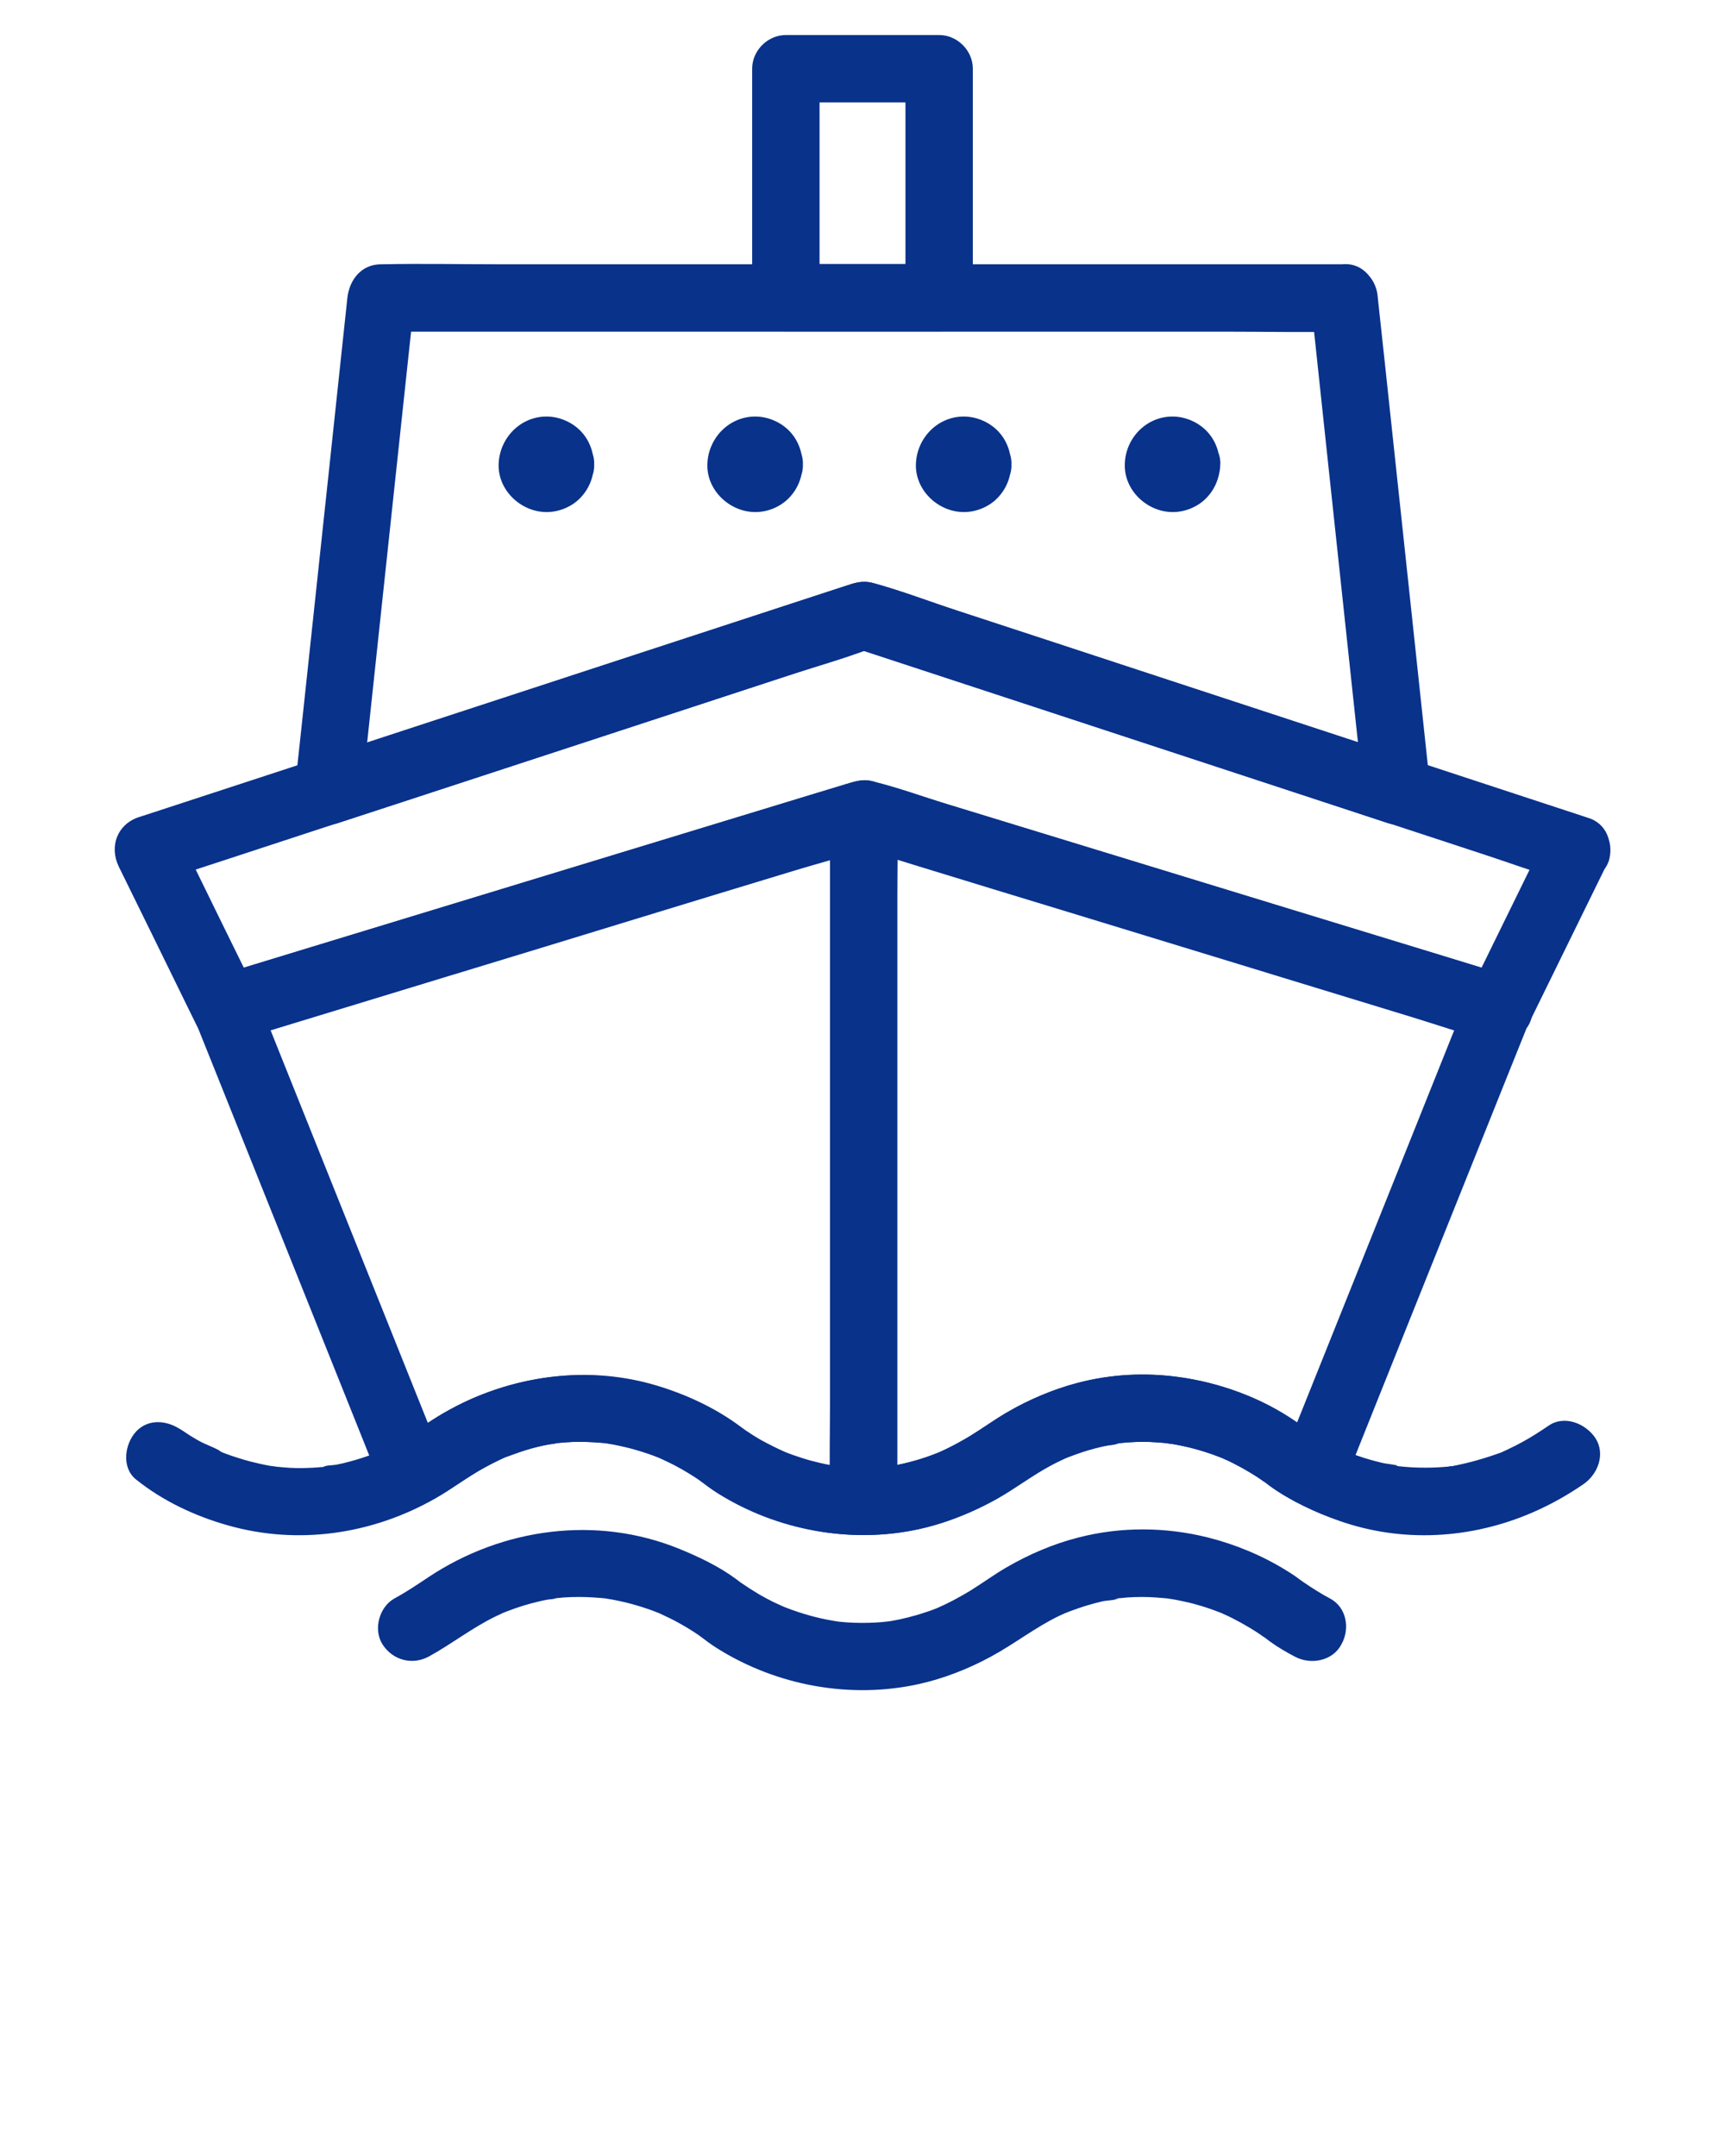 <!--
Shipping by shashank singh from the Noun Project
https://thenounproject.com/term/shipping/2027289 
-->
<svg xmlns="http://www.w3.org/2000/svg" xmlns:xlink="http://www.w3.org/1999/xlink" version="1.1" x="0px" y="0px" viewBox="0 0 1024 1280" style="enable-background:new 0 0 1024 1024;" xml:space="preserve">
  <style type="text/css">
    .primary-color{fill:#09328B;}
  </style>
  <g>
    <g>
      <g>
        <path class="primary-color" d="M870.6,593.3c-12.4,31.1-24.9,62.1-37.3,93.2c-19.8,49.5-39.7,99-59.5,148.5     c-4.6,11.4-9.1,22.7-13.7,34.1c9.8-4,19.6-8,29.4-12c-5.3-2.8-10.3-6-15.3-9.4c-3-2.1,2.8,2.3,2.2,1.8c-1.4-1.2-3-2.3-4.5-3.4     c-2.6-2-5.3-3.8-8.1-5.5c-14.3-8.9-30.4-15.6-46.7-19.7c-25.2-6.3-51.7-6.5-76.9,0c-15,3.8-29.6,10.1-43,17.9     c-7.2,4.2-14,9.2-21.1,13.6c-3.4,2.1-6.9,4-10.4,5.9c-1.6,0.8-3.2,1.6-4.8,2.4c-0.8,0.4-1.6,0.7-2.4,1.1     c-0.4,0.2-3.7,1.6-1.5,0.7c2.2-0.9-0.4,0.2-0.7,0.3c-0.8,0.3-1.5,0.6-2.3,0.9c-1.5,0.6-3.1,1.1-4.6,1.6c-3.5,1.2-7,2.2-10.6,3.1     c-2.9,0.7-5.9,1.4-8.9,1.9c-0.8,0.1-5.4,1-2.4,0.4c2.7-0.5,0.4,0-0.2,0c-1.2,0.1-2.4,0.3-3.5,0.4c-5.7,0.5-11.4,0.6-17.1,0.4     c-2.8-0.1-5.6-0.3-8.4-0.6c-0.8-0.1-5.1-0.6-1.7-0.2c3.4,0.4-1.3-0.2-2.2-0.4c-9.5-1.6-18.9-4.3-27.9-7.8     c-0.9-0.4-1.8-0.8-2.8-1.1c1.8,0.5,4.2,1.8,1.3,0.5c-1.9-0.9-3.8-1.7-5.7-2.6c-2.9-1.4-5.8-3-8.6-4.6c-3.7-2.2-7.3-4.5-10.9-7     c-3.2-2.2,3.8,3,2.5,2c-1.8-1.4-3.5-2.8-5.3-4.1c-10.3-7.6-21.9-13.1-33.6-17.9c-49.2-20.1-105-12.5-149,16.7     c-6.6,4.4-13.1,8.8-20.1,12.6c9.8,4,19.6,8,29.4,12c-12.4-31-24.9-62-37.3-93.1c-19.8-49.4-39.6-98.9-59.4-148.3     c-4.5-11.3-9.1-22.7-13.6-34c-4.7,8.2-9.3,16.4-14,24.6c12.6-3.8,25.1-7.7,37.7-11.5c30.2-9.2,60.3-18.4,90.5-27.6     c36.5-11.1,72.9-22.2,109.4-33.4c31.4-9.6,62.8-19.2,94.2-28.7c15.3-4.7,31.1-8.6,46.1-14.1c0.2-0.1,0.4-0.1,0.7-0.2     c-3.5,0-7.1,0-10.6,0c12.5,3.8,25,7.6,37.5,11.5c30,9.2,60,18.4,90,27.5c36.3,11.1,72.6,22.2,108.9,33.3     c31.4,9.6,62.8,19.2,94.2,28.8c15.3,4.7,30.5,9.9,45.9,14c0.2,0.1,0.4,0.1,0.7,0.2c10,3.1,22.3-3.6,24.6-14     c2.5-10.8-3.3-21.3-14-24.6c-12.6-3.9-25.2-7.7-37.8-11.6c-30.2-9.2-60.4-18.5-90.6-27.7c-36.5-11.2-72.9-22.3-109.4-33.5     c-31.4-9.6-62.8-19.2-94.1-28.8c-14.9-4.5-29.7-10-44.8-13.7c-6.6-1.6-11.1-0.1-17,1.7c-7.9,2.4-15.8,4.8-23.7,7.2     c-28.6,8.7-57.3,17.5-85.9,26.2c-36.3,11.1-72.6,22.1-108.9,33.2c-32.7,10-65.4,19.9-98.1,29.9c-17.8,5.4-35.6,10.9-53.4,16.3     c-0.8,0.3-1.7,0.5-2.5,0.8c-9.5,2.9-18.1,14.3-14,24.6c12.4,31,24.9,62,37.3,93.1c19.8,49.4,39.6,98.9,59.4,148.3     c4.5,11.3,9.1,22.7,13.6,34c2.4,6,5.4,10.4,11.6,13c6,2.5,12.1,2.1,17.8-1c13.7-7.5,26-17.3,40.2-24.1c1.6-0.8,3.2-1.4,4.7-2.2     c2.1-1-0.6,0.3-0.9,0.4c0.8-0.3,1.6-0.6,2.3-0.9c3.3-1.3,6.6-2.4,10-3.5c3-0.9,6-1.7,9-2.4c1.7-0.4,3.4-0.8,5.2-1.1     c1.3-0.3,4-0.2,5.1-0.9c0,0-4,0.5-1.7,0.2c0.7-0.1,1.4-0.2,2.1-0.2c1.4-0.1,2.8-0.3,4.2-0.4c3-0.2,6-0.3,8.9-0.3     c5.5,0,10.9,0.4,16.3,0.9c3.6,0.4-4.4-0.7,0.2,0.1c1.2,0.2,2.4,0.4,3.6,0.6c2.5,0.5,5,1,7.5,1.6c4.5,1.1,8.9,2.4,13.3,3.9     c2.1,0.7,4.2,1.5,6.2,2.3c3,1.2,0.6,0.4-1.2-0.5c1,0.5,2,0.9,3,1.3c3.2,1.5,6.4,3,9.5,4.7c4.4,2.4,8.7,5,12.8,7.8     c0.5,0.4,1.1,0.8,1.6,1.2c2.8,2-2.4-1.9-2.8-2.2c0.2,0.2,0.5,0.4,0.7,0.6c3.8,2.9,7.6,5.8,11.6,8.3     c35.3,22.1,78.9,30.1,119.6,21.1c14.8-3.3,29.3-9,42.6-16.2c14.1-7.6,26.6-17.6,41.1-24.5c1.6-0.7,3.1-1.4,4.7-2.1     c-3.2,1.4,0.1,0,1.5-0.5c3.3-1.2,6.6-2.4,10-3.4c3-0.9,6-1.7,9-2.4c2.5-0.6,7.4-0.5,9.5-1.8c-0.3,0.2-4.8,0.5-1,0.1     c0.7-0.1,1.4-0.2,2.1-0.2c1.4-0.1,2.8-0.3,4.2-0.4c3-0.2,5.9-0.3,8.9-0.3c5.5,0,10.8,0.5,16.2,1c2.2,0.2-2.3-0.3-2.2-0.3     c0.5,0.2,1.3,0.2,1.8,0.3c1.2,0.2,2.4,0.4,3.6,0.6c2.7,0.5,5.4,1.1,8.1,1.7c4.5,1.1,8.9,2.4,13.2,3.9c1.9,0.7,3.8,1.4,5.7,2.1     c3,1.2,0.5,0.5-1.2-0.5c1.1,0.6,2.3,1,3.4,1.5c3.2,1.4,6.3,3,9.4,4.7c4.3,2.4,8.6,4.9,12.6,7.7c0.5,0.4,1,0.8,1.6,1.1     c2.7,1.9-2.9-2.2-2.9-2.3c2.2,1.6,4.2,3.3,6.4,4.9c4.7,3.4,9.8,6.4,15,9.1c12.4,6.6,24.5,0.2,29.4-12     c12.4-31.1,24.9-62.1,37.3-93.2c19.8-49.5,39.7-99,59.5-148.5c4.6-11.4,9.1-22.7,13.7-34.1c3.9-9.7-4.2-22.4-14-24.6     C883.6,576.7,874.8,582.9,870.6,593.3z"/>
      </g>
    </g>
    <g>
      <g>
        <path class="primary-color" d="M918.8,494.3c-13.5,27.5-26.9,54.9-40.4,82.4c-1.9,3.9-3.9,7.9-5.8,11.8c7.5-3.1,15.1-6.1,22.6-9.2     c-12.6-3.9-25.2-7.7-37.8-11.6c-30.2-9.2-60.4-18.5-90.6-27.7c-36.5-11.2-72.9-22.3-109.4-33.5c-31.4-9.6-62.8-19.2-94.1-28.8     c-14.9-4.5-29.7-10-44.8-13.7c-6.6-1.6-11.1-0.1-17,1.7c-7.9,2.4-15.8,4.8-23.7,7.2c-28.6,8.7-57.3,17.5-85.9,26.2     c-36.3,11.1-72.6,22.1-108.9,33.2c-32.7,10-65.4,19.9-98.1,29.9c-17.8,5.4-35.6,10.9-53.4,16.3c-0.8,0.3-1.7,0.5-2.5,0.8     c7.5,3.1,15.1,6.1,22.6,9.2c-13.5-27.5-27-54.9-40.4-82.4c-1.9-3.9-3.9-7.9-5.8-11.8c-4,9.8-8,19.6-12,29.4     c14.1-4.6,28.2-9.2,42.2-13.8c33.8-11.1,67.6-22.2,101.5-33.2c40.9-13.4,81.8-26.8,122.7-40.2c35.4-11.6,70.7-23.2,106.1-34.8     c17.1-5.6,34.7-10.4,51.5-16.9c0.2-0.1,0.5-0.2,0.7-0.2c-3.5,0-7.1,0-10.6,0c14.1,4.6,28.2,9.3,42.3,13.9     c33.6,11,67.1,22.1,100.7,33.1c40.9,13.4,81.8,26.9,122.7,40.3c35.1,11.5,70.2,23.1,105.3,34.6c17.2,5.6,34.3,11.9,51.6,17     c0.2,0.1,0.5,0.2,0.7,0.2c9.9,3.3,22.3-3.8,24.6-14c2.5-11-3.3-21.1-14-24.6c-14.1-4.6-28.2-9.3-42.3-13.9     c-33.9-11.1-67.7-22.3-101.6-33.4c-40.9-13.4-81.8-26.9-122.7-40.3c-35.2-11.6-70.5-23.2-105.7-34.7c-16.7-5.5-33.5-12-50.5-16.6     c-6.9-1.9-11.7,0-17.8,2c-8.9,2.9-17.7,5.8-26.6,8.7c-32.1,10.5-64.2,21-96.3,31.5c-40.7,13.3-81.4,26.7-122.2,40     c-36.7,12-73.4,24.1-110.2,36.1c-20.1,6.6-40.1,13.1-60.2,19.7c-0.9,0.3-1.9,0.6-2.8,0.9c-12.9,4.2-17.8,17.4-12,29.4     c13.5,27.5,27,54.9,40.4,82.4c1.9,3.9,3.9,7.9,5.8,11.8c3.8,7.7,14.6,11.6,22.6,9.2c12.6-3.8,25.1-7.7,37.7-11.5     c30.2-9.2,60.3-18.4,90.5-27.6c36.5-11.1,72.9-22.2,109.4-33.4c31.4-9.6,62.8-19.2,94.2-28.7c15.3-4.7,31.1-8.6,46.1-14.1     c0.2-0.1,0.4-0.1,0.7-0.2c-3.5,0-7.1,0-10.6,0c12.5,3.8,25,7.6,37.5,11.5c30,9.2,60,18.4,90,27.5c36.3,11.1,72.6,22.2,108.9,33.3     c31.4,9.6,62.8,19.2,94.2,28.8c15.2,4.7,30.5,10.1,45.9,14c0.2,0.1,0.4,0.1,0.7,0.2c7.9,2.4,18.8-1.5,22.6-9.2     c13.5-27.5,26.9-54.9,40.4-82.4c1.9-3.9,3.9-7.9,5.8-11.8c4.6-9.4,2.8-22.1-7.2-27.4C937.2,482.3,923.7,484.2,918.8,494.3z"/>
      </g>
    </g>
    <g>
      <g>
        <path class="primary-color" d="M777.9,176.7c3.5,33.1,7.1,66.2,10.6,99.4c5.6,52.4,11.2,104.7,16.8,157.1c1.3,12,2.6,24.1,3.9,36.1     c8.4-6.4,16.9-12.9,25.3-19.3c-35.9-11.8-71.9-23.6-107.8-35.4c-56.9-18.7-113.9-37.4-170.8-56.1c-12.5-4.1-24.9-8.8-37.5-12.3     c-6.2-1.7-10.5-0.3-15.9,1.5c-6.6,2.2-13.2,4.3-19.9,6.5c-54.5,17.8-109,35.7-163.4,53.5c-42.5,13.9-85,27.9-127.5,41.8     c-0.7,0.2-1.4,0.5-2.1,0.7c8.4,6.4,16.9,12.9,25.3,19.3c3.5-33.1,7.1-66.3,10.6-99.4c5.6-52.4,11.2-104.7,16.8-157.1     c1.3-12,2.6-24.1,3.9-36.1c-6.7,6.7-13.3,13.3-20,20c19.1,0,38.1,0,57.2,0c45.4,0,90.8,0,136.2,0c55.1,0,110.1,0,165.2,0     c47.6,0,95.2,0,142.8,0c23.1,0,46.2,0.5,69.3,0c0.3,0,0.7,0,1,0c10.5,0,20.5-9.2,20-20c-0.5-10.8-8.8-20-20-20     c-19.1,0-38.1,0-57.2,0c-45.4,0-90.8,0-136.2,0c-55.1,0-110.1,0-165.2,0c-47.6,0-95.2,0-142.8,0c-23.1,0-46.2-0.5-69.3,0     c-0.3,0-0.7,0-1,0c-11.7,0-18.8,9.2-20,20c-3.5,33.1-7.1,66.3-10.6,99.4c-5.6,52.4-11.2,104.7-16.8,157.1     c-1.3,12-2.6,24.1-3.9,36.1c-1.4,12.7,13.9,23,25.3,19.3c35.8-11.7,71.7-23.5,107.5-35.2c57.1-18.7,114.2-37.4,171.2-56.1     c13-4.3,26.1-8.5,39.1-12.8c-3.5,0-7.1,0-10.6,0c35.6,11.7,71.2,23.4,106.9,35.1c56.8,18.7,113.6,37.3,170.4,56     c13.1,4.3,26.1,8.6,39.2,12.9c11.4,3.8,26.7-6.6,25.3-19.3c-3.5-33.1-7.1-66.2-10.6-99.4c-5.6-52.4-11.2-104.7-16.8-157.1     c-1.3-12-2.6-24.1-3.9-36.1c-1.1-10.4-8.4-20.5-20-20C788,157.2,776.7,165.6,777.9,176.7z"/>
      </g>
    </g>
    <g>
      <g>
        <path class="primary-color" d="M557.5,156.7c-26.5,0-53,0-79.5,0c-3.8,0-7.7,0-11.5,0c6.7,6.7,13.3,13.3,20,20c0-39.7,0-79.4,0-119     c0-5.6,0-11.3,0-16.9c-6.7,6.7-13.3,13.3-20,20c26.5,0,53,0,79.5,0c3.8,0,7.7,0,11.5,0c-6.7-6.7-13.3-13.3-20-20     c0,39.7,0,79.4,0,119c0,5.6,0,11.3,0,16.9c0,10.5,9.2,20.5,20,20c10.8-0.5,20-8.8,20-20c0-39.7,0-79.4,0-119c0-5.6,0-11.3,0-16.9     c0-10.8-9.2-20-20-20c-26.5,0-53,0-79.5,0c-3.8,0-7.7,0-11.5,0c-10.8,0-20,9.2-20,20c0,39.7,0,79.4,0,119c0,5.6,0,11.3,0,16.9     c0,10.8,9.2,20,20,20c26.5,0,53,0,79.5,0c3.8,0,7.7,0,11.5,0c10.5,0,20.5-9.2,20-20C577.1,165.9,568.8,156.7,557.5,156.7z"/>
      </g>
    </g>
    <g>
      <g>
        <path class="primary-color" d="M919.3,846.4c-5,3.4-10.1,6.7-15.4,9.6c-2.4,1.3-4.8,2.6-7.2,3.7c-1.3,0.6-2.6,1.3-4,1.9     c-0.8,0.4-1.6,0.7-2.4,1.1c1.9-0.8,2.2-0.9,0.9-0.4c-9.7,3.5-19.3,6.3-29.5,8.2c-1.4,0.3-3.4-0.1,1-0.1c-0.9,0-1.9,0.2-2.9,0.3     c-2.3,0.2-4.7,0.4-7,0.5c-4.5,0.2-9,0.2-13.5,0c-1.9-0.1-3.9-0.2-5.8-0.4c-1.1-0.1-2.1-0.2-3.2-0.3c-1.8-0.2-2-1.1,1.6,0.2     c-3.5-1.3-8.1-1.4-11.8-2.3c-6.7-1.6-13.3-3.6-19.7-6.2c-0.8-0.3-1.5-0.6-2.3-0.9c-2.4-0.9,5,2.2,1.7,0.7     c-1.3-0.6-2.5-1.1-3.8-1.7c-3-1.4-6-2.9-8.9-4.5c-3.9-2.2-7.8-4.5-11.4-7.1c-0.8-0.6-1.6-1.2-2.4-1.7c10.2,7,4,3.4,3.2,2.4     c-1.6-1.9-5.2-4.1-7.6-5.7c-20.4-14.1-45-22.9-69.5-26.2c-19.7-2.7-39.6-1.7-58.9,3.3c-11.2,2.9-22.2,7.2-32.6,12.3     c-11.1,5.4-21,12.7-31.5,19.1c-4.7,2.9-9.5,5.5-14.4,7.9c-1.3,0.6-2.6,1.2-3.9,1.8c-3.5,1.6-0.6,0.3,0.1,0     c-2.8,1.1-5.6,2.2-8.5,3.2c-4.7,1.6-9.5,2.9-14.3,4c-2.2,0.5-4.4,0.9-6.6,1.3c-1.3,0.2-4.6,1.2,0.3,0c-1.4,0.3-2.9,0.3-4.3,0.5     c-8.5,0.8-17.1,0.8-25.5-0.1c-0.8-0.1-1.7-0.2-2.5-0.3c-4.3-0.4,3.8,0.7,1,0.1c-1.8-0.4-3.6-0.6-5.4-0.9     c-3.8-0.7-7.6-1.6-11.3-2.6c-3.3-0.9-6.6-2-9.8-3.1c-1.4-0.5-2.9-1-4.3-1.6c-0.6-0.2-1.2-0.5-1.8-0.7c-3.5-1.3,4.3,1.9,1.2,0.5     c-4.9-2.2-9.8-4.6-14.5-7.2c-3.2-1.8-6.3-3.8-9.4-5.9c-0.8-0.6-1.6-1.2-2.4-1.7c-2.7-1.9,4.4,3.4,2.9,2.2     c-14.7-11.7-31.7-20.1-49.6-25.9c-37.7-12.3-77.5-8.9-113.6,6.9c-11.1,4.9-21.1,11.3-31.2,18c-4.5,3-9,5.7-13.8,8.3     c-2.4,1.3-4.9,2.6-7.4,3.8c-1.4,0.6-2.7,1.3-4.1,1.9c3.2-1.4-0.5,0.2-1.7,0.6c-4.7,1.8-9.4,3.3-14.3,4.6     c-2.6,0.7-5.1,1.3-7.7,1.8c-1.5,0.3-6.5,0.3-7.6,1.3c0.8-0.1,1.6-0.2,2.3-0.3c-0.7,0.1-1.5,0.2-2.2,0.3c-1.2,0.1-2.4,0.2-3.7,0.3     c-1.9,0.1-3.8,0.3-5.8,0.3c-4.6,0.2-9.2,0.1-13.8-0.3c-2.2-0.2-4.4-0.4-6.6-0.6c-3.6-0.4,1.2,0,1.5,0.2c-0.6-0.4-2.3-0.4-3.1-0.5     c-4-0.7-8-1.6-11.9-2.6c-3.5-0.9-6.9-2-10.3-3.1c-1.4-0.5-2.7-0.9-4-1.4c-0.8-0.3-1.6-0.6-2.4-0.9c-2-0.8-3.9-2.8,0.6,0.3     c-4.3-3-10.1-4.7-14.7-7.3c-3.2-1.8-6.4-3.8-9.4-5.9c-2.8-1.9-5.4-4.2,0.5,0.6c-8.1-6.5-20.4-8.6-28.3,0     c-6.7,7.3-8.7,21.3,0,28.3c15.9,12.8,35.1,21.8,54.6,27.3c41.5,11.8,85.4,5.4,122.8-15.8c10.3-5.8,19.6-13.1,30-18.7     c2.6-1.4,5.3-2.8,8-4.1c1-0.5,2.1-1,3.2-1.5c5-2.3-2.4,0.8,0.7-0.3c5.3-1.9,10.6-3.9,16.1-5.4c4.4-1.2,8.8-2.1,13.3-2.8     c3.7-0.7-0.5,0-1,0.1c1.3-0.3,2.9-0.3,4.3-0.5c2.3-0.2,4.7-0.4,7-0.5c4.3-0.2,8.5-0.1,12.8,0.1c1.9,0.1,3.9,0.3,5.8,0.4     c1,0.1,2.1,0.3,3.1,0.3c2.1,0.2-5-0.8-0.4,0c7.4,1.3,14.7,2.9,21.9,5.3c3,1,5.9,2,8.8,3.2c4.9,1.9-4-1.9,0.6,0.2     c1.5,0.7,3,1.4,4.5,2.1c7.1,3.4,13.9,7.4,20.3,11.9c4,2.8-4.4-3.5-1.9-1.5c2.8,2.2,5.5,4.3,8.4,6.3c9.2,6.2,19.1,10.9,29.3,15.1     c33.2,13.7,71.2,15.8,105.6,4.9c11.4-3.6,22.6-8.5,33-14.3c11.1-6.2,21.1-14,32.3-20c2.1-1.1,4.2-2.2,6.4-3.2     c1.6-0.7,3.1-1.5,4.7-2.1c-0.7,0.3-3.6,1.4-0.1,0.1c5-1.9,10.1-3.7,15.3-5c4.6-1.2,9.3-2.1,14-3c3.1-0.6-5.1,0.5-0.3,0     c0.9-0.1,1.9-0.2,2.8-0.3c2.6-0.2,5.1-0.4,7.7-0.5c4.2-0.2,8.5-0.1,12.7,0.2c1.9,0.1,3.9,0.3,5.8,0.5c1,0.1,2.1,0.4,3.1,0.4     c-5.1,0.1-2.3-0.3-0.4,0c7.4,1.2,14.7,3,21.8,5.4c3.1,1,6.1,2.2,9.2,3.4c1.3,0.5,3.2,1.6-2.1-0.9c0.7,0.3,1.4,0.6,2.2,0.9     c1.5,0.7,3,1.4,4.5,2.1c4.3,2.1,8.4,4.3,12.5,6.8c2.6,1.6,5.1,3.3,7.6,5.1c3.3,2.3-3.4-2.6-2.6-2c1.8,1.4,3.6,2.8,5.4,4.2     c12.3,9,26.6,15.7,41,20.7c37.5,13.2,78.1,10.8,114.4-4.8c10.7-4.6,20.9-10.3,30.5-16.9c8.6-5.9,13.3-17.8,7.2-27.4     C941.2,845,928.6,840,919.3,846.4L919.3,846.4z"/>
      </g>
    </g>
    <g>
      <g>
        <path class="primary-color" d="M312.7,275.6c0,0.3,0,0.6,0,0.9c0.2-1.8,0.5-3.5,0.7-5.3c-0.1,0.9-0.4,1.7-0.7,2.5c0.7-1.6,1.3-3.2,2-4.8     c-1.4,2.7,3.1-3.1,1.4-1.6c-1.4,1.3,4.5-2.9,1.6-1.4c1.6-0.7,3.2-1.3,4.8-2c-0.9,0.3-1.6,0.5-2.5,0.7c1.8-0.2,3.5-0.5,5.3-0.7     c-0.6,0.1-1.2,0.1-1.8,0c1.8,0.2,3.5,0.5,5.3,0.7c-0.9-0.1-1.7-0.4-2.5-0.7c1.6,0.7,3.2,1.3,4.8,2c-2.7-1.4,3.1,3.1,1.6,1.4     c-1.3-1.4,2.9,4.5,1.4,1.6c0.7,1.6,1.3,3.2,2,4.8c-0.3-0.9-0.5-1.6-0.7-2.5c0.2,1.8,0.5,3.5,0.7,5.3c-0.1-0.6-0.1-1.2,0-1.8     c-0.2,1.8-0.5,3.5-0.7,5.3c0.1-0.9,0.4-1.7,0.7-2.5c-0.7,1.6-1.3,3.2-2,4.8c1.4-2.7-3.1,3.1-1.4,1.6c1.4-1.3-4.5,2.9-1.6,1.4     c-1.6,0.7-3.2,1.3-4.8,2c0.9-0.3,1.6-0.5,2.5-0.7c-1.8,0.2-3.5,0.5-5.3,0.7c0.6-0.1,1.2-0.1,1.8,0c-1.8-0.2-3.5-0.5-5.3-0.7     c0.9,0.1,1.7,0.4,2.5,0.7c-1.6-0.7-3.2-1.3-4.8-2c2.7,1.4-3.1-3.1-1.6-1.4c1.3,1.4-2.9-4.5-1.4-1.6c-0.7-1.6-1.3-3.2-2-4.8     c0.3,0.9,0.5,1.6,0.7,2.5c-0.2-1.8-0.5-3.5-0.7-5.3C312.7,275,312.7,275.3,312.7,275.6c0.6,10.4,8.8,20.5,20,20     c10.4-0.5,20.6-8.8,20-20c-0.4-7.5-2.9-14.6-8.3-20c-5.2-5.2-12.6-8.3-20-8.3c-15.7,0-28,13-28.4,28.4c-0.4,15.3,13,28,27.9,28.3     c7.3,0.2,15-2.8,20.2-8c5.6-5.6,8.2-12.5,8.6-20.3c0.6-10.5-9.6-20.5-20-20C321.4,256.1,313.3,264.4,312.7,275.6z"/>
      </g>
    </g>
    <g>
      <g>
        <path class="primary-color" d="M436.6,275.6c0,0.3,0,0.6,0,0.9c0.2-1.8,0.5-3.5,0.7-5.3c-0.1,0.9-0.4,1.7-0.7,2.5c0.7-1.6,1.3-3.2,2-4.8     c-1.4,2.7,3.1-3.1,1.4-1.6c-1.4,1.3,4.5-2.9,1.6-1.4c1.6-0.7,3.2-1.3,4.8-2c-0.9,0.3-1.6,0.5-2.5,0.7c1.8-0.2,3.5-0.5,5.3-0.7     c-0.6,0.1-1.2,0.1-1.8,0c1.8,0.2,3.5,0.5,5.3,0.7c-0.9-0.1-1.7-0.4-2.5-0.7c1.6,0.7,3.2,1.3,4.8,2c-2.7-1.4,3.1,3.1,1.6,1.4     c-1.3-1.4,2.9,4.5,1.4,1.6c0.7,1.6,1.3,3.2,2,4.8c-0.3-0.9-0.5-1.6-0.7-2.5c0.2,1.8,0.5,3.5,0.7,5.3c-0.1-0.6-0.1-1.2,0-1.8     c-0.2,1.8-0.5,3.5-0.7,5.3c0.1-0.9,0.4-1.7,0.7-2.5c-0.7,1.6-1.3,3.2-2,4.8c1.4-2.7-3.1,3.1-1.4,1.6c1.4-1.3-4.5,2.9-1.6,1.4     c-1.6,0.7-3.2,1.3-4.8,2c0.9-0.3,1.6-0.5,2.5-0.7c-1.8,0.2-3.5,0.5-5.3,0.7c0.6-0.1,1.2-0.1,1.8,0c-1.8-0.2-3.5-0.5-5.3-0.7     c0.9,0.1,1.7,0.4,2.5,0.7c-1.6-0.7-3.2-1.3-4.8-2c2.7,1.4-3.1-3.1-1.6-1.4c1.3,1.4-2.9-4.5-1.4-1.6c-0.7-1.6-1.3-3.2-2-4.8     c0.3,0.9,0.5,1.6,0.7,2.5c-0.2-1.8-0.5-3.5-0.7-5.3C436.5,275,436.6,275.3,436.6,275.6c0.6,10.4,8.8,20.5,20,20     c10.4-0.5,20.6-8.8,20-20c-0.4-7.5-2.9-14.6-8.3-20c-5.2-5.2-12.6-8.3-20-8.3c-15.7,0-28,13-28.4,28.4c-0.4,15.3,13,28,27.9,28.3     c7.3,0.2,15-2.8,20.2-8c5.6-5.6,8.2-12.5,8.6-20.3c0.6-10.5-9.6-20.5-20-20C445.3,256.1,437.2,264.4,436.6,275.6z"/>
      </g>
    </g>
    <g>
      <g>
        <path class="primary-color" d="M560.4,275.6c0,0.3,0,0.6,0,0.9c0.2-1.8,0.5-3.5,0.7-5.3c-0.1,0.9-0.4,1.7-0.7,2.5c0.7-1.6,1.3-3.2,2-4.8     c-1.4,2.7,3.1-3.1,1.4-1.6c-1.4,1.3,4.5-2.9,1.6-1.4c1.6-0.7,3.2-1.3,4.8-2c-0.9,0.3-1.6,0.5-2.5,0.7c1.8-0.2,3.5-0.5,5.3-0.7     c-0.6,0.1-1.2,0.1-1.8,0c1.8,0.2,3.5,0.5,5.3,0.7c-0.9-0.1-1.7-0.4-2.5-0.7c1.6,0.7,3.2,1.3,4.8,2c-2.7-1.4,3.1,3.1,1.6,1.4     c-1.3-1.4,2.9,4.5,1.4,1.6c0.7,1.6,1.3,3.2,2,4.8c-0.3-0.9-0.5-1.6-0.7-2.5c0.2,1.8,0.5,3.5,0.7,5.3c-0.1-0.6-0.1-1.2,0-1.8     c-0.2,1.8-0.5,3.5-0.7,5.3c0.1-0.9,0.4-1.7,0.7-2.5c-0.7,1.6-1.3,3.2-2,4.8c1.4-2.7-3.1,3.1-1.4,1.6c1.4-1.3-4.5,2.9-1.6,1.4     c-1.6,0.7-3.2,1.3-4.8,2c0.9-0.3,1.6-0.5,2.5-0.7c-1.8,0.2-3.5,0.5-5.3,0.7c0.6-0.1,1.2-0.1,1.8,0c-1.8-0.2-3.5-0.5-5.3-0.7     c0.9,0.1,1.7,0.4,2.5,0.7c-1.6-0.7-3.2-1.3-4.8-2c2.7,1.4-3.1-3.1-1.6-1.4c1.3,1.4-2.9-4.5-1.4-1.6c-0.7-1.6-1.3-3.2-2-4.8     c0.3,0.9,0.5,1.6,0.7,2.5c-0.2-1.8-0.5-3.5-0.7-5.3C560.4,275,560.4,275.3,560.4,275.6c0.6,10.4,8.8,20.5,20,20     c10.4-0.5,20.6-8.8,20-20c-0.4-7.5-2.9-14.6-8.3-20c-5.2-5.2-12.6-8.3-20-8.3c-15.7,0-28,13-28.4,28.4c-0.4,15.3,13,28,27.9,28.3     c7.3,0.2,15-2.8,20.2-8c5.6-5.6,8.2-12.5,8.6-20.3c0.6-10.5-9.6-20.5-20-20C569.1,256.1,561,264.4,560.4,275.6z"/>
      </g>
    </g>
    <g>
      <g>
        <path class="primary-color" d="M684.3,275.6c0,0.3,0,0.6,0,0.9c0.2-1.8,0.5-3.5,0.7-5.3c-0.1,0.9-0.4,1.7-0.7,2.5c0.7-1.6,1.3-3.2,2-4.8     c-1.4,2.7,3.1-3.1,1.4-1.6c-1.4,1.3,4.5-2.9,1.6-1.4c1.6-0.7,3.2-1.3,4.8-2c-0.9,0.3-1.6,0.5-2.5,0.7c1.8-0.2,3.5-0.5,5.3-0.7     c-0.6,0.1-1.2,0.1-1.8,0c1.8,0.2,3.5,0.5,5.3,0.7c-0.9-0.1-1.7-0.4-2.5-0.7c1.6,0.7,3.2,1.3,4.8,2c-2.7-1.4,3.1,3.1,1.6,1.4     c-1.3-1.4,2.9,4.5,1.4,1.6c0.7,1.6,1.3,3.2,2,4.8c-0.3-0.9-0.5-1.6-0.7-2.5c0.2,1.8,0.5,3.5,0.7,5.3c-0.1-0.6-0.1-1.2,0-1.8     c-0.2,1.8-0.5,3.5-0.7,5.3c0.1-0.9,0.4-1.7,0.7-2.5c-0.7,1.6-1.3,3.2-2,4.8c1.4-2.7-3.1,3.1-1.4,1.6c1.4-1.3-4.5,2.9-1.6,1.4     c-1.6,0.7-3.2,1.3-4.8,2c0.9-0.3,1.6-0.5,2.5-0.7c-1.8,0.2-3.5,0.5-5.3,0.7c0.6-0.1,1.2-0.1,1.8,0c-1.8-0.2-3.5-0.5-5.3-0.7     c0.9,0.1,1.7,0.4,2.5,0.7c-1.6-0.7-3.2-1.3-4.8-2c2.7,1.4-3.1-3.1-1.6-1.4c1.3,1.4-2.9-4.5-1.4-1.6c-0.7-1.6-1.3-3.2-2-4.8     c0.3,0.9,0.5,1.6,0.7,2.5c-0.2-1.8-0.5-3.5-0.7-5.3C684.3,275,684.3,275.3,684.3,275.6c0.6,10.4,8.8,20.5,20,20     c10.4-0.5,20.6-8.8,20-20c-0.4-7.5-2.9-14.6-8.3-20c-5.2-5.2-12.6-8.3-20-8.3c-15.7,0-28,13-28.3,28.4c-0.4,15.3,13,28,27.9,28.3     c7.3,0.2,15-2.8,20.2-8c5.6-5.6,8.2-12.5,8.6-20.3c0.6-10.5-9.6-20.5-20-20C693,256.1,684.9,264.4,684.3,275.6z"/>
      </g>
    </g>
    <g>
      <g>
        <path class="primary-color" d="M789.5,949c-5.3-2.8-10.3-6-15.3-9.4c-3-2.1,2.9,2.3,2.2,1.8c-1.4-1.2-3-2.3-4.5-3.4     c-2.6-2-5.3-3.8-8.1-5.5c-14.3-8.9-30.4-15.6-46.7-19.7c-25.2-6.3-51.7-6.5-76.9,0c-15,3.8-29.6,10.1-43,17.9     c-7.2,4.2-14,9.2-21.1,13.6c-3.4,2.1-6.9,4-10.4,5.9c-1.6,0.8-3.2,1.6-4.8,2.4c-0.8,0.4-1.6,0.7-2.4,1.1     c-0.4,0.2-3.7,1.6-1.5,0.7c2.2-0.9-0.4,0.2-0.7,0.3c-0.8,0.3-1.5,0.6-2.3,0.9c-1.5,0.6-3.1,1.1-4.6,1.6c-3.5,1.2-7,2.2-10.6,3.1     c-2.9,0.7-5.9,1.4-8.9,1.9c-0.8,0.1-5.4,1-2.4,0.4c2.7-0.5,0.4,0-0.2,0c-1.2,0.1-2.4,0.3-3.5,0.4c-5.7,0.5-11.4,0.6-17.1,0.4     c-2.8-0.1-5.6-0.3-8.4-0.6c-0.8-0.1-5.1-0.6-1.7-0.2c3.4,0.4-1.3-0.2-2.2-0.4c-9.5-1.6-18.9-4.3-27.9-7.8     c-0.9-0.4-1.8-0.8-2.8-1.1c1.8,0.5,4.2,1.8,1.3,0.5c-1.9-0.9-3.8-1.7-5.7-2.6c-2.9-1.4-5.8-3-8.6-4.6c-3.7-2.2-7.3-4.5-10.9-7     c-3.2-2.2,3.8,3,2.5,2c-1.8-1.4-3.5-2.8-5.3-4.1c-10.3-7.6-21.9-13.1-33.6-17.9c-49.2-20.1-105-12.5-149,16.7     c-6.6,4.4-13.1,8.8-20.1,12.6c-9.2,5-12.9,18.5-7.2,27.4c6,9.3,17.5,12.5,27.4,7.2c13.7-7.5,26-17.3,40.2-24.1     c1.6-0.8,3.2-1.4,4.7-2.2c2.1-1-0.6,0.3-0.9,0.4c0.8-0.3,1.6-0.6,2.3-0.9c3.3-1.3,6.6-2.4,10-3.5c3-0.9,6-1.7,9-2.4     c1.7-0.4,3.4-0.8,5.2-1.1c1.3-0.3,4-0.2,5.1-0.9c0,0-4,0.5-1.7,0.2c0.7-0.1,1.4-0.2,2.1-0.2c1.4-0.1,2.8-0.3,4.2-0.4     c3-0.2,6-0.3,8.9-0.3c5.5,0,10.9,0.4,16.3,0.9c3.6,0.4-4.4-0.7,0.2,0.1c1.2,0.2,2.4,0.4,3.6,0.6c2.5,0.5,5,1,7.5,1.6     c4.5,1.1,8.9,2.4,13.3,3.9c2.1,0.7,4.2,1.5,6.2,2.3c3,1.2,0.6,0.4-1.2-0.5c1,0.5,2,0.9,3,1.3c3.2,1.5,6.4,3,9.5,4.7     c4.4,2.4,8.7,5,12.8,7.8c0.5,0.4,1.1,0.8,1.6,1.2c2.8,2-2.4-1.9-2.8-2.2c0.2,0.2,0.5,0.4,0.7,0.6c3.8,2.9,7.6,5.8,11.6,8.3     c35.3,22.1,78.9,30.1,119.6,21.1c14.8-3.3,29.3-9,42.6-16.2c14.1-7.6,26.6-17.6,41.1-24.5c1.6-0.7,3.1-1.4,4.7-2.1     c-3.2,1.4,0.1,0,1.5-0.5c3.3-1.2,6.6-2.4,10-3.4c3-0.9,6-1.7,9-2.4c2.5-0.6,7.4-0.5,9.5-1.8c-0.3,0.2-4.8,0.5-1,0.1     c0.7-0.1,1.4-0.2,2.1-0.2c1.4-0.1,2.8-0.3,4.2-0.4c3-0.2,5.9-0.3,8.9-0.3c5.5,0,10.8,0.5,16.2,1c2.2,0.2-2.3-0.3-2.2-0.3     c0.5,0.2,1.3,0.2,1.8,0.3c1.2,0.2,2.4,0.4,3.6,0.6c2.7,0.5,5.4,1.1,8.1,1.7c4.5,1.1,8.9,2.4,13.2,3.9c1.9,0.7,3.8,1.4,5.7,2.1     c3,1.2,0.5,0.5-1.2-0.5c1,0.6,2.3,1,3.4,1.5c3.2,1.4,6.3,3,9.4,4.7c4.3,2.4,8.6,4.9,12.6,7.7c0.5,0.4,1,0.8,1.6,1.1     c2.7,1.9-2.9-2.2-2.9-2.3c2.2,1.6,4.2,3.3,6.4,4.9c4.7,3.4,9.8,6.4,15,9.1c9.2,4.9,22.2,2.6,27.4-7.2     C801.6,967,799.4,954.2,789.5,949L789.5,949z"/>
      </g>
    </g>
    <g>
      <g>
        <path class="primary-color" d="M492.7,483.2c0,13.2,0,26.5,0,39.7c0,31.8,0,63.6,0,95.4c0,38.5,0,76.9,0,115.4c0,33.1,0,66.2,0,99.3     c0,16.2-0.4,32.4,0,48.6c0,0.2,0,0.5,0,0.7c0,10.5,9.2,20.5,20,20c10.8-0.5,20-8.8,20-20c0-13.2,0-26.5,0-39.7     c0-31.8,0-63.6,0-95.4c0-38.5,0-76.9,0-115.4c0-33.1,0-66.2,0-99.3c0-16.2,0.4-32.4,0-48.6c0-0.2,0-0.5,0-0.7     c0-10.5-9.2-20.5-20-20C501.8,463.7,492.7,472,492.7,483.2L492.7,483.2z"/>
      </g>
    </g>
  </g>
</svg>